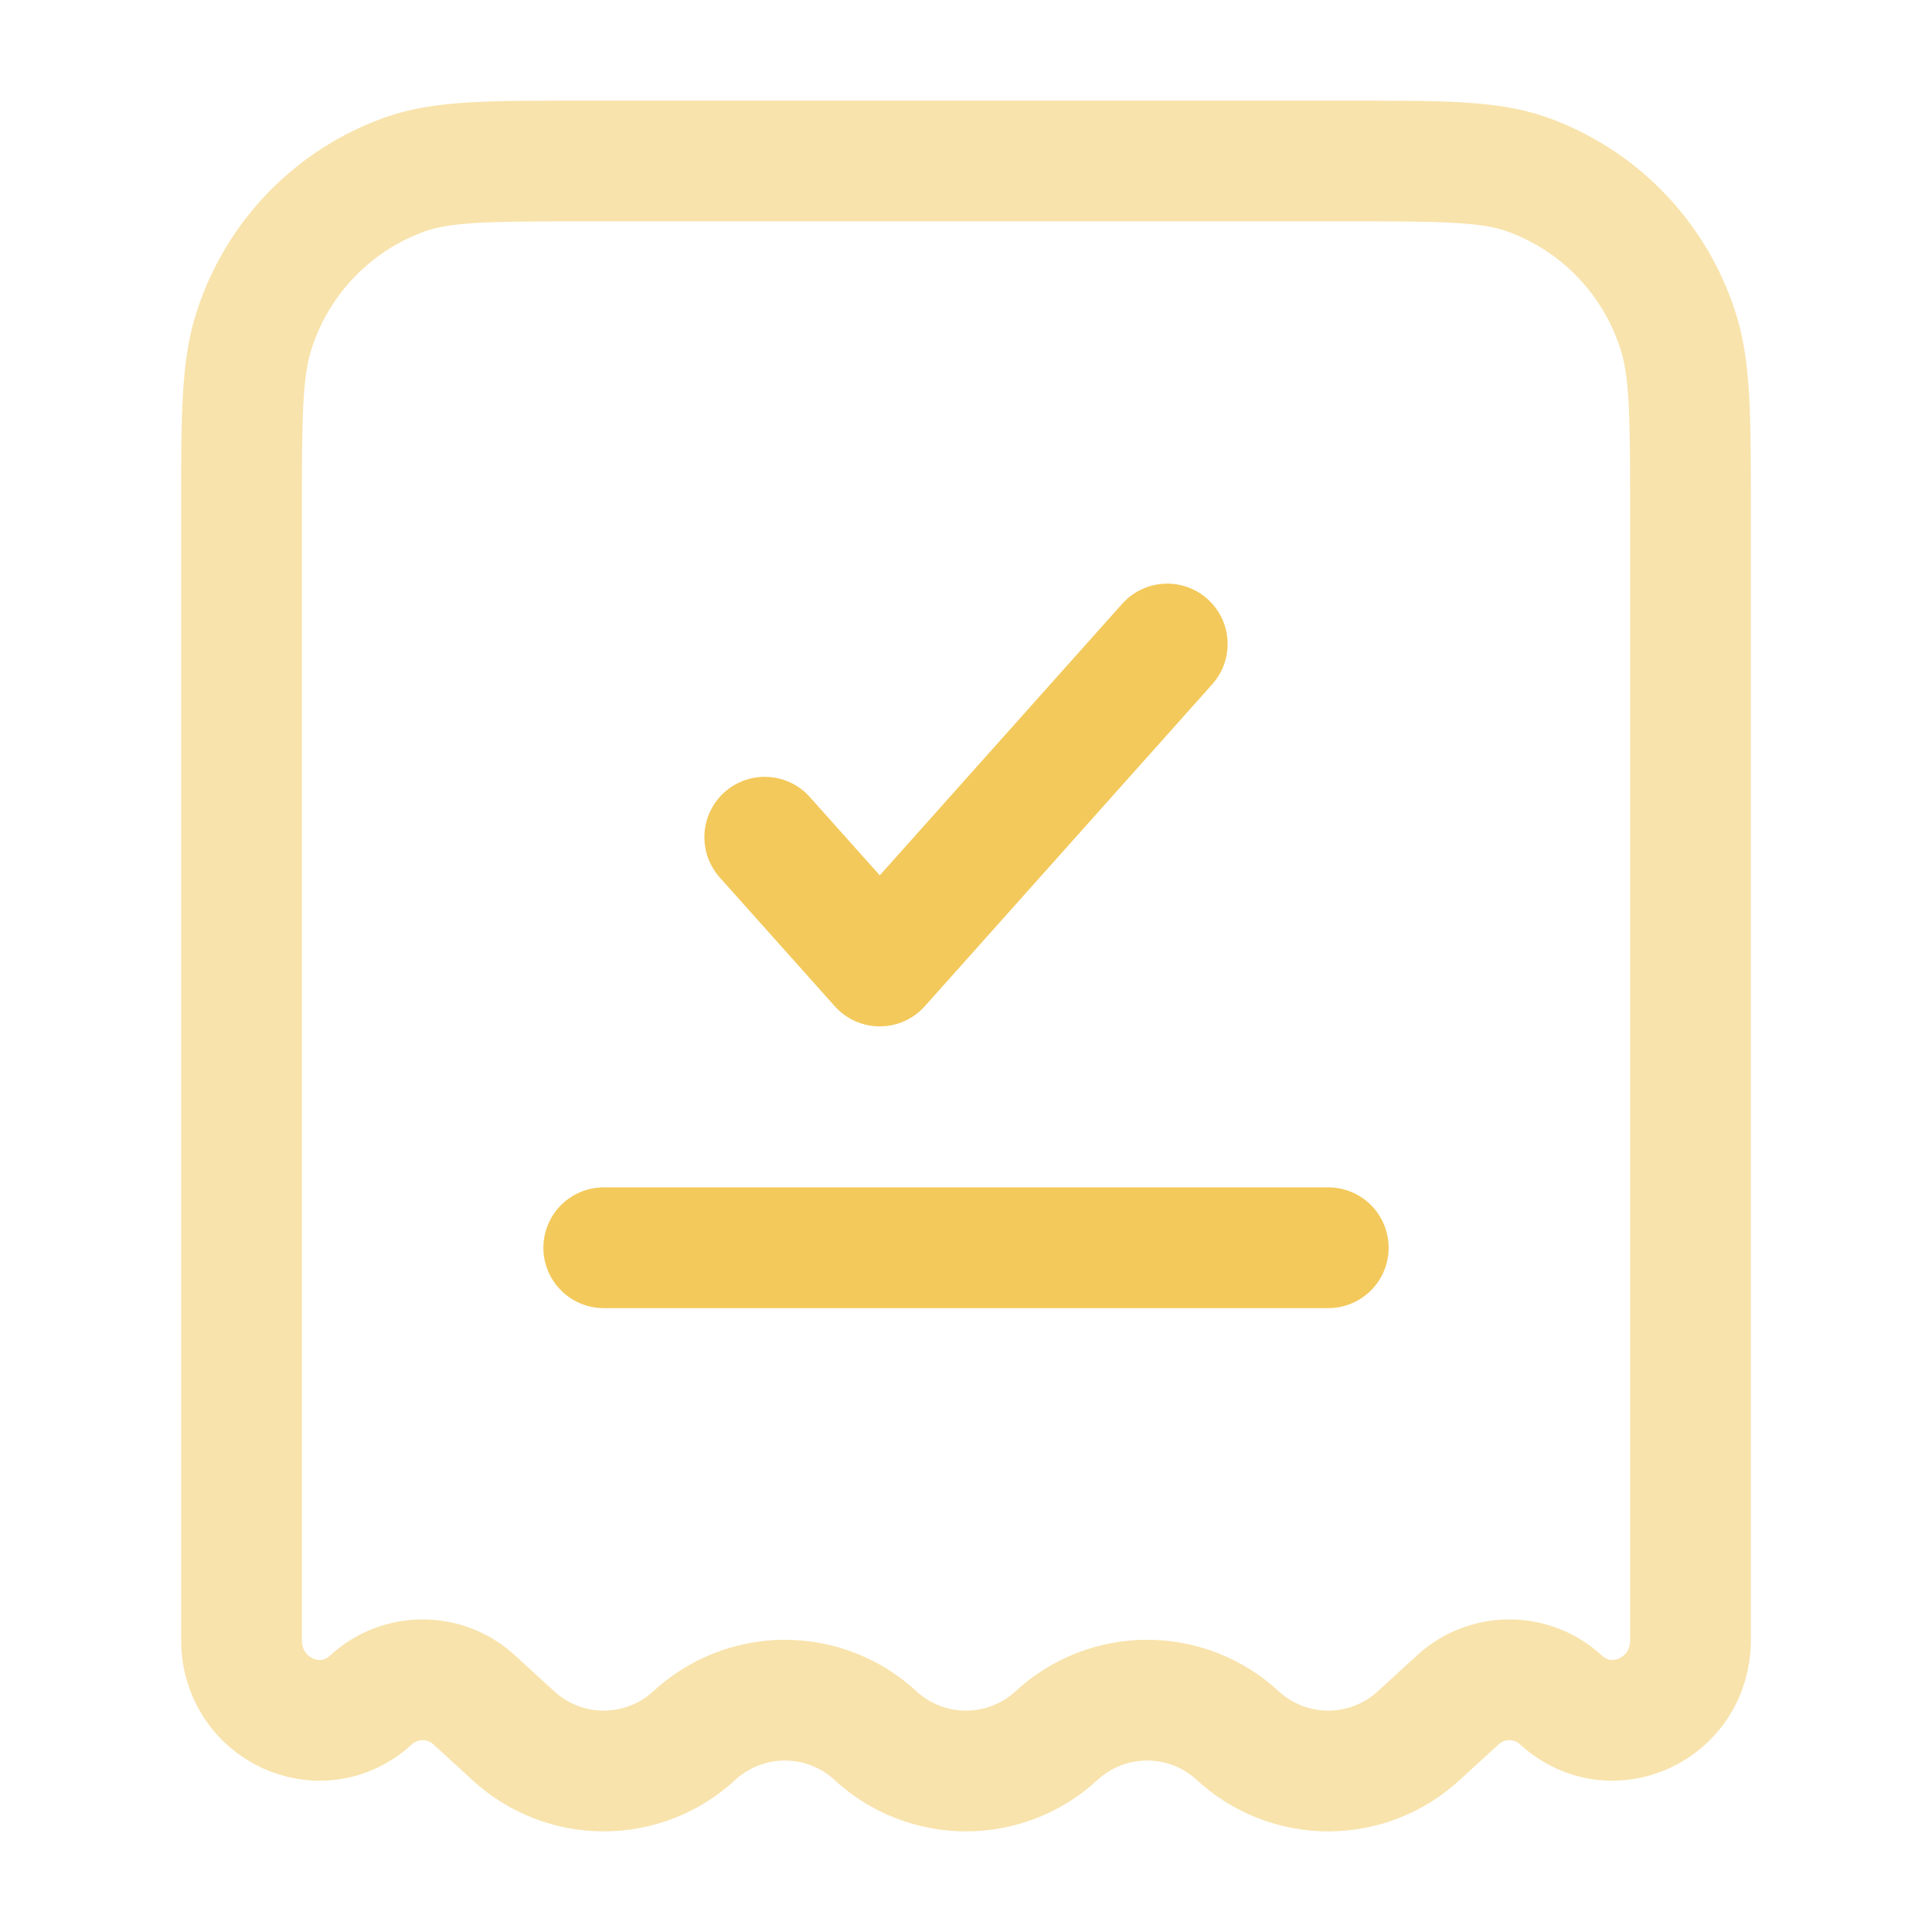 <svg width="24" height="24" viewBox="0 0 24 24" fill="none" xmlns="http://www.w3.org/2000/svg">
<path opacity="0.5" d="M16.755 2H7.245C6.086 2 5.507 2 5.039 2.163C4.598 2.319 4.199 2.575 3.872 2.911C3.546 3.247 3.302 3.653 3.158 4.099C3 4.581 3 5.177 3 6.37V20.374C3 21.232 3.985 21.688 4.608 21.118C4.783 20.956 5.012 20.867 5.25 20.867C5.488 20.867 5.717 20.956 5.892 21.118L6.375 21.56C6.681 21.843 7.083 22 7.5 22C7.917 22 8.319 21.843 8.625 21.56C8.931 21.277 9.333 21.12 9.75 21.12C10.167 21.12 10.569 21.277 10.875 21.56C11.181 21.843 11.583 22 12 22C12.417 22 12.819 21.843 13.125 21.56C13.431 21.277 13.833 21.12 14.25 21.12C14.667 21.12 15.069 21.277 15.375 21.56C15.681 21.843 16.083 22 16.5 22C16.917 22 17.319 21.843 17.625 21.56L18.108 21.118C18.283 20.956 18.512 20.867 18.75 20.867C18.988 20.867 19.217 20.956 19.392 21.118C20.015 21.688 21 21.232 21 20.374V6.37C21 5.177 21 4.58 20.842 4.1C20.698 3.654 20.454 3.248 20.128 2.912C19.802 2.576 19.402 2.319 18.961 2.163C18.493 2 17.914 2 16.755 2Z" stroke="#F3C95B" stroke-width="1.5"/>
<path d="M9.5 10.4L10.929 12L14.5 8" stroke="#F3C95B" stroke-width="1.5" stroke-linecap="round" stroke-linejoin="round"/>
<path d="M7.5 15.5H16.5" stroke="#F3C95B" stroke-width="1.5" stroke-linecap="round"/>
</svg>
